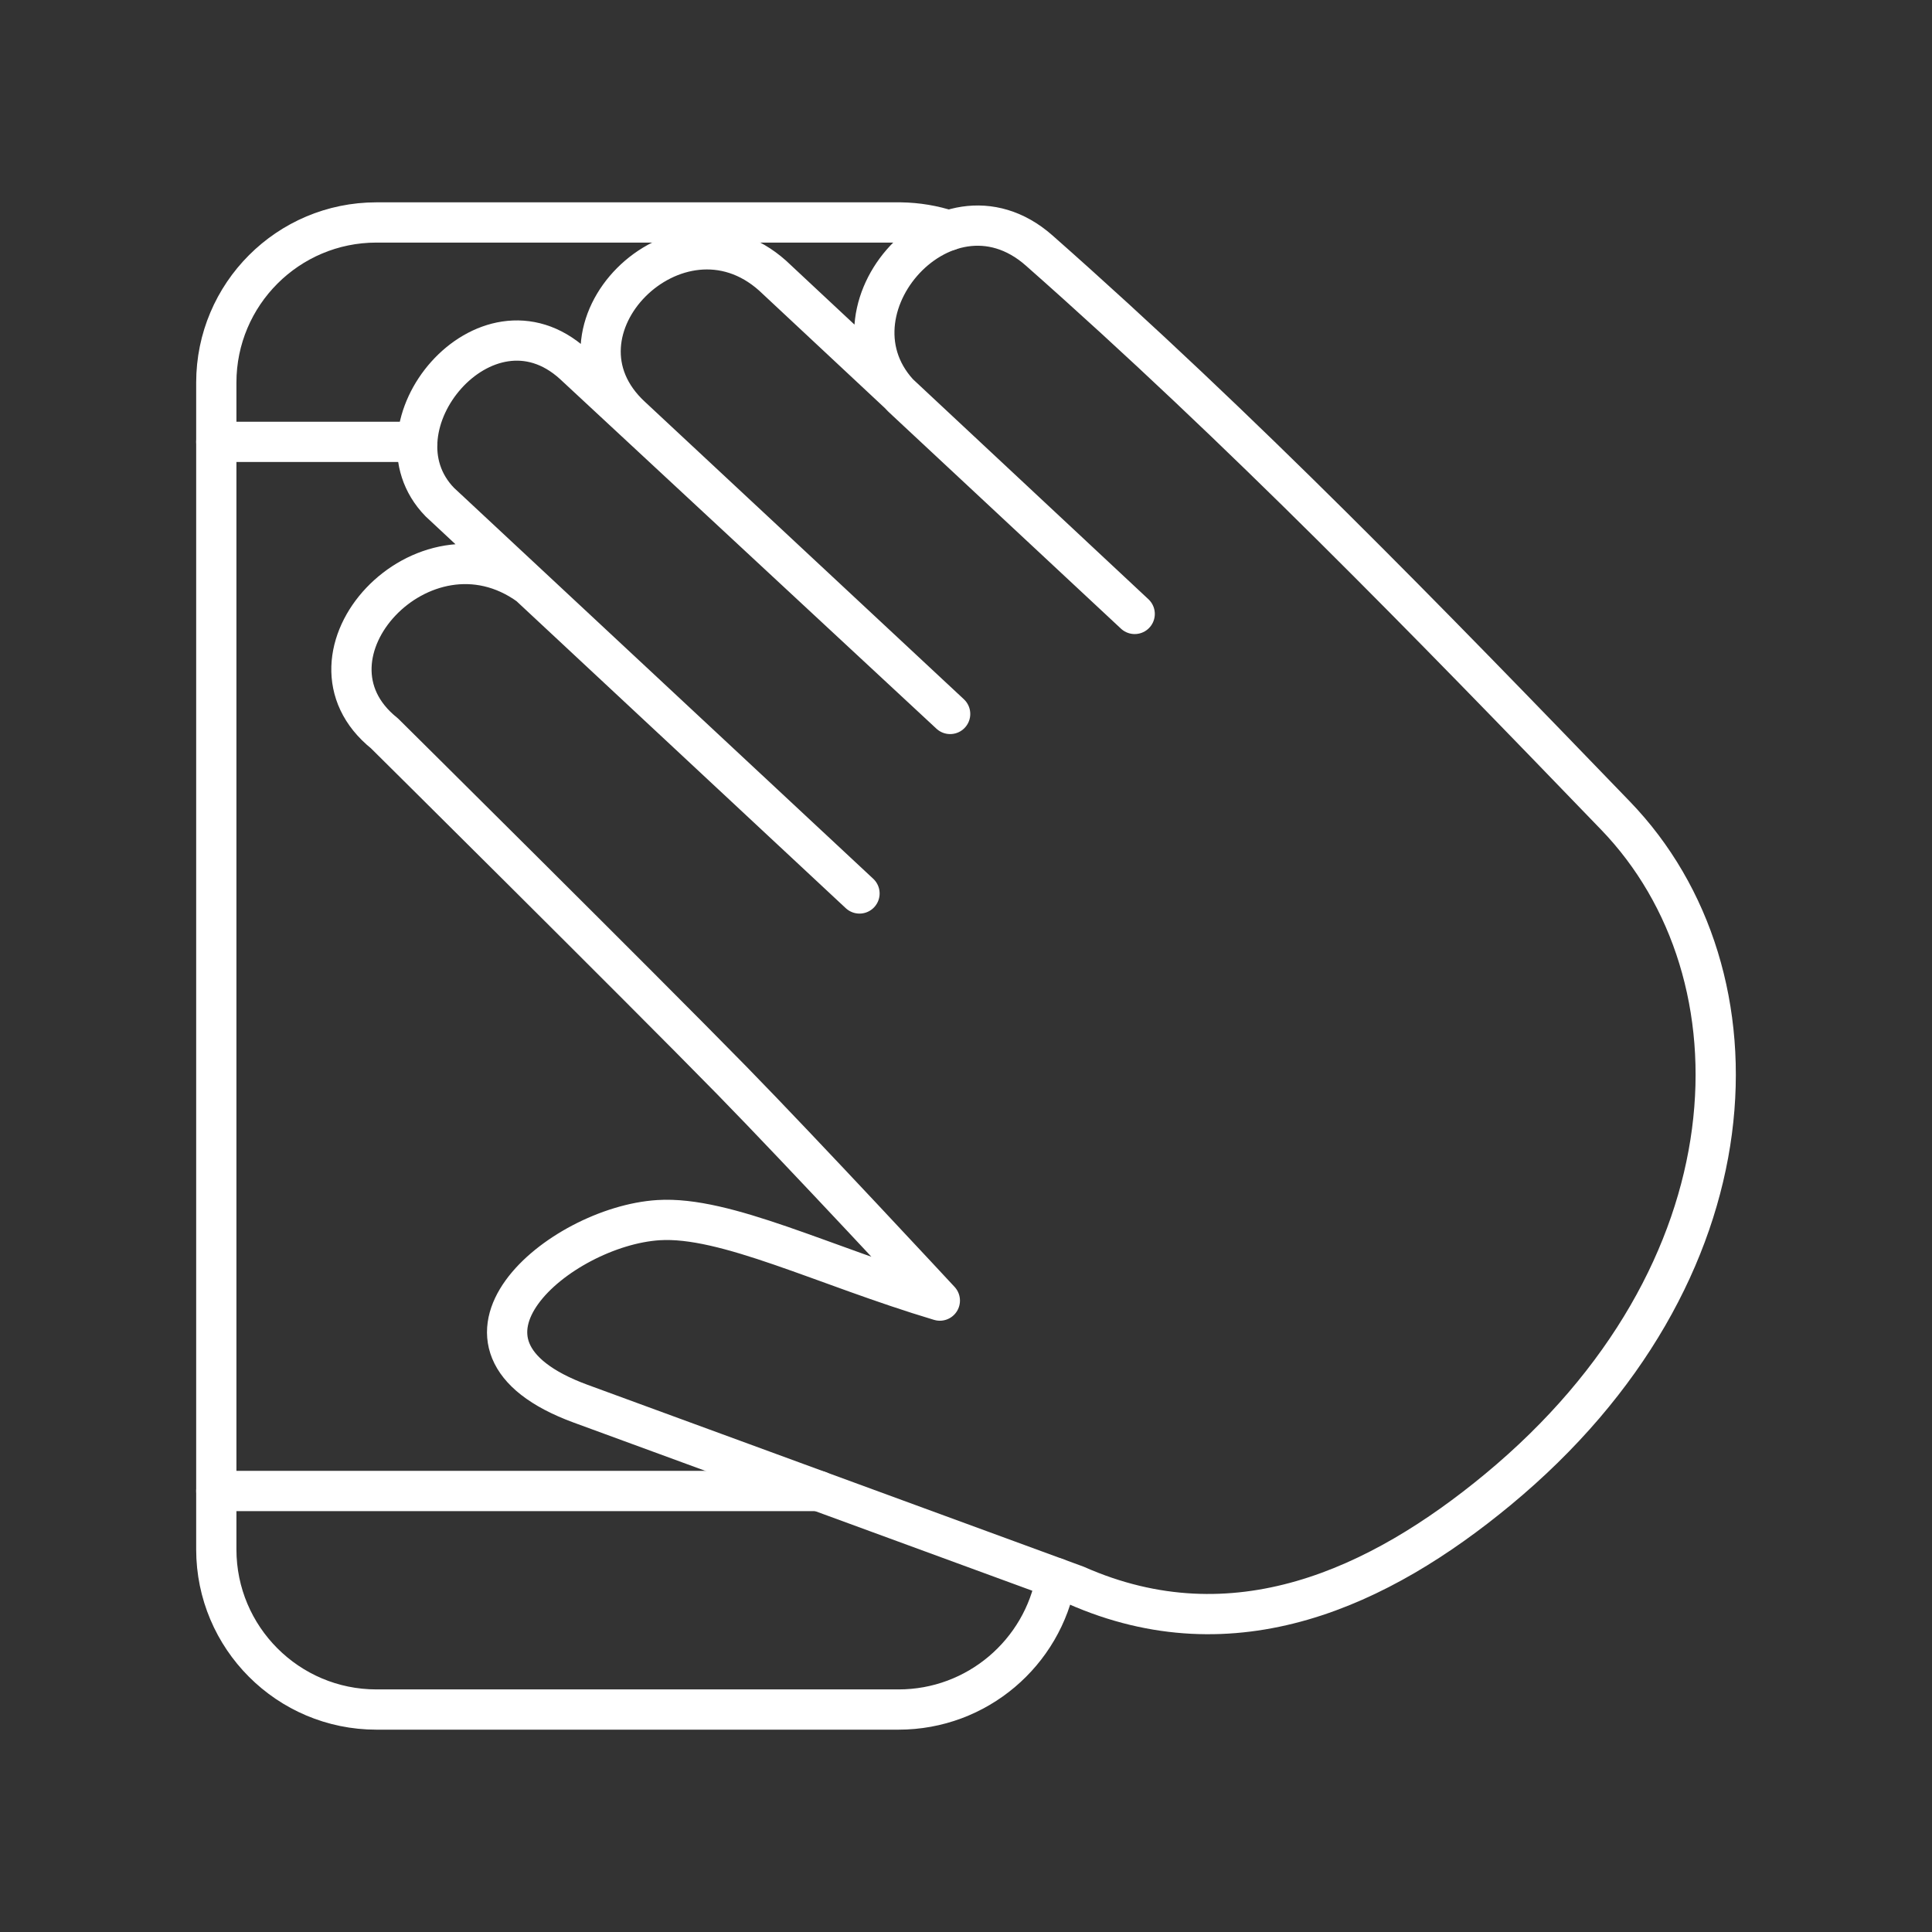 <?xml version="1.0" encoding="UTF-8" standalone="no"?>
<!DOCTYPE svg PUBLIC "-//W3C//DTD SVG 1.1//EN" "http://www.w3.org/Graphics/SVG/1.1/DTD/svg11.dtd">
<svg width="48px" height="48px" version="1.1" xmlns="http://www.w3.org/2000/svg" xmlns:xlink="http://www.w3.org/1999/xlink" xml:space="preserve" xmlns:serif="http://www.serif.com/" style="clip-rule:evenodd;stroke-linecap:round;stroke-linejoin:round;stroke-miterlimit:1.5;">
    <rect width="100%" height="100%" fill="#333333" stroke="none"/>
    <rect id="waveup" x="0" y="0" width="48" height="48" style="fill:none;"/>
    <path d="M21.354,22.198L13.148,14.546C10.511,12.641 7.157,16.3 9.551,18.219C9.551,18.219 15.879,24.491 18.179,26.84C19.935,28.634 23.35,32.313 23.35,32.313C20.456,31.447 18.032,30.208 16.359,30.314C13.903,30.47 10.416,33.404 14.427,34.875L26.736,39.388C30.668,41.127 34.276,39.438 37.212,37.009C43.689,31.652 43.949,24.214 40.138,20.265C35.446,15.402 30.855,10.671 25.818,6.224C23.431,4.117 20.207,7.9 22.518,9.962L28.191,15.253L19.197,6.85C16.834,4.737 13.365,8.224 15.692,10.358L23.606,17.738L14.248,9.046C12.063,7.06 9.117,10.614 10.927,12.475L21.354,22.198Z" style="fill:none;stroke:white;stroke-width:1px;"/>
    <path d="M23.572,5.727C23.195,5.602 22.793,5.533 22.376,5.527L22.324,5.527L9.352,5.527C7.156,5.527 5.374,7.31 5.374,9.506L5.374,38.494C5.374,40.69 7.156,42.473 9.352,42.473L22.324,42.473C24.277,42.473 25.904,41.063 26.239,39.206" style="fill:none;stroke:white;stroke-width:1px;"/>
    <path d="M5.374,37.043L20.341,37.043" style="fill:none;stroke:white;stroke-width:1px;"/>
    <path d="M5.374,10.978L10.367,10.978" style="fill:none;stroke:white;stroke-width:1px;"/>
</svg>
